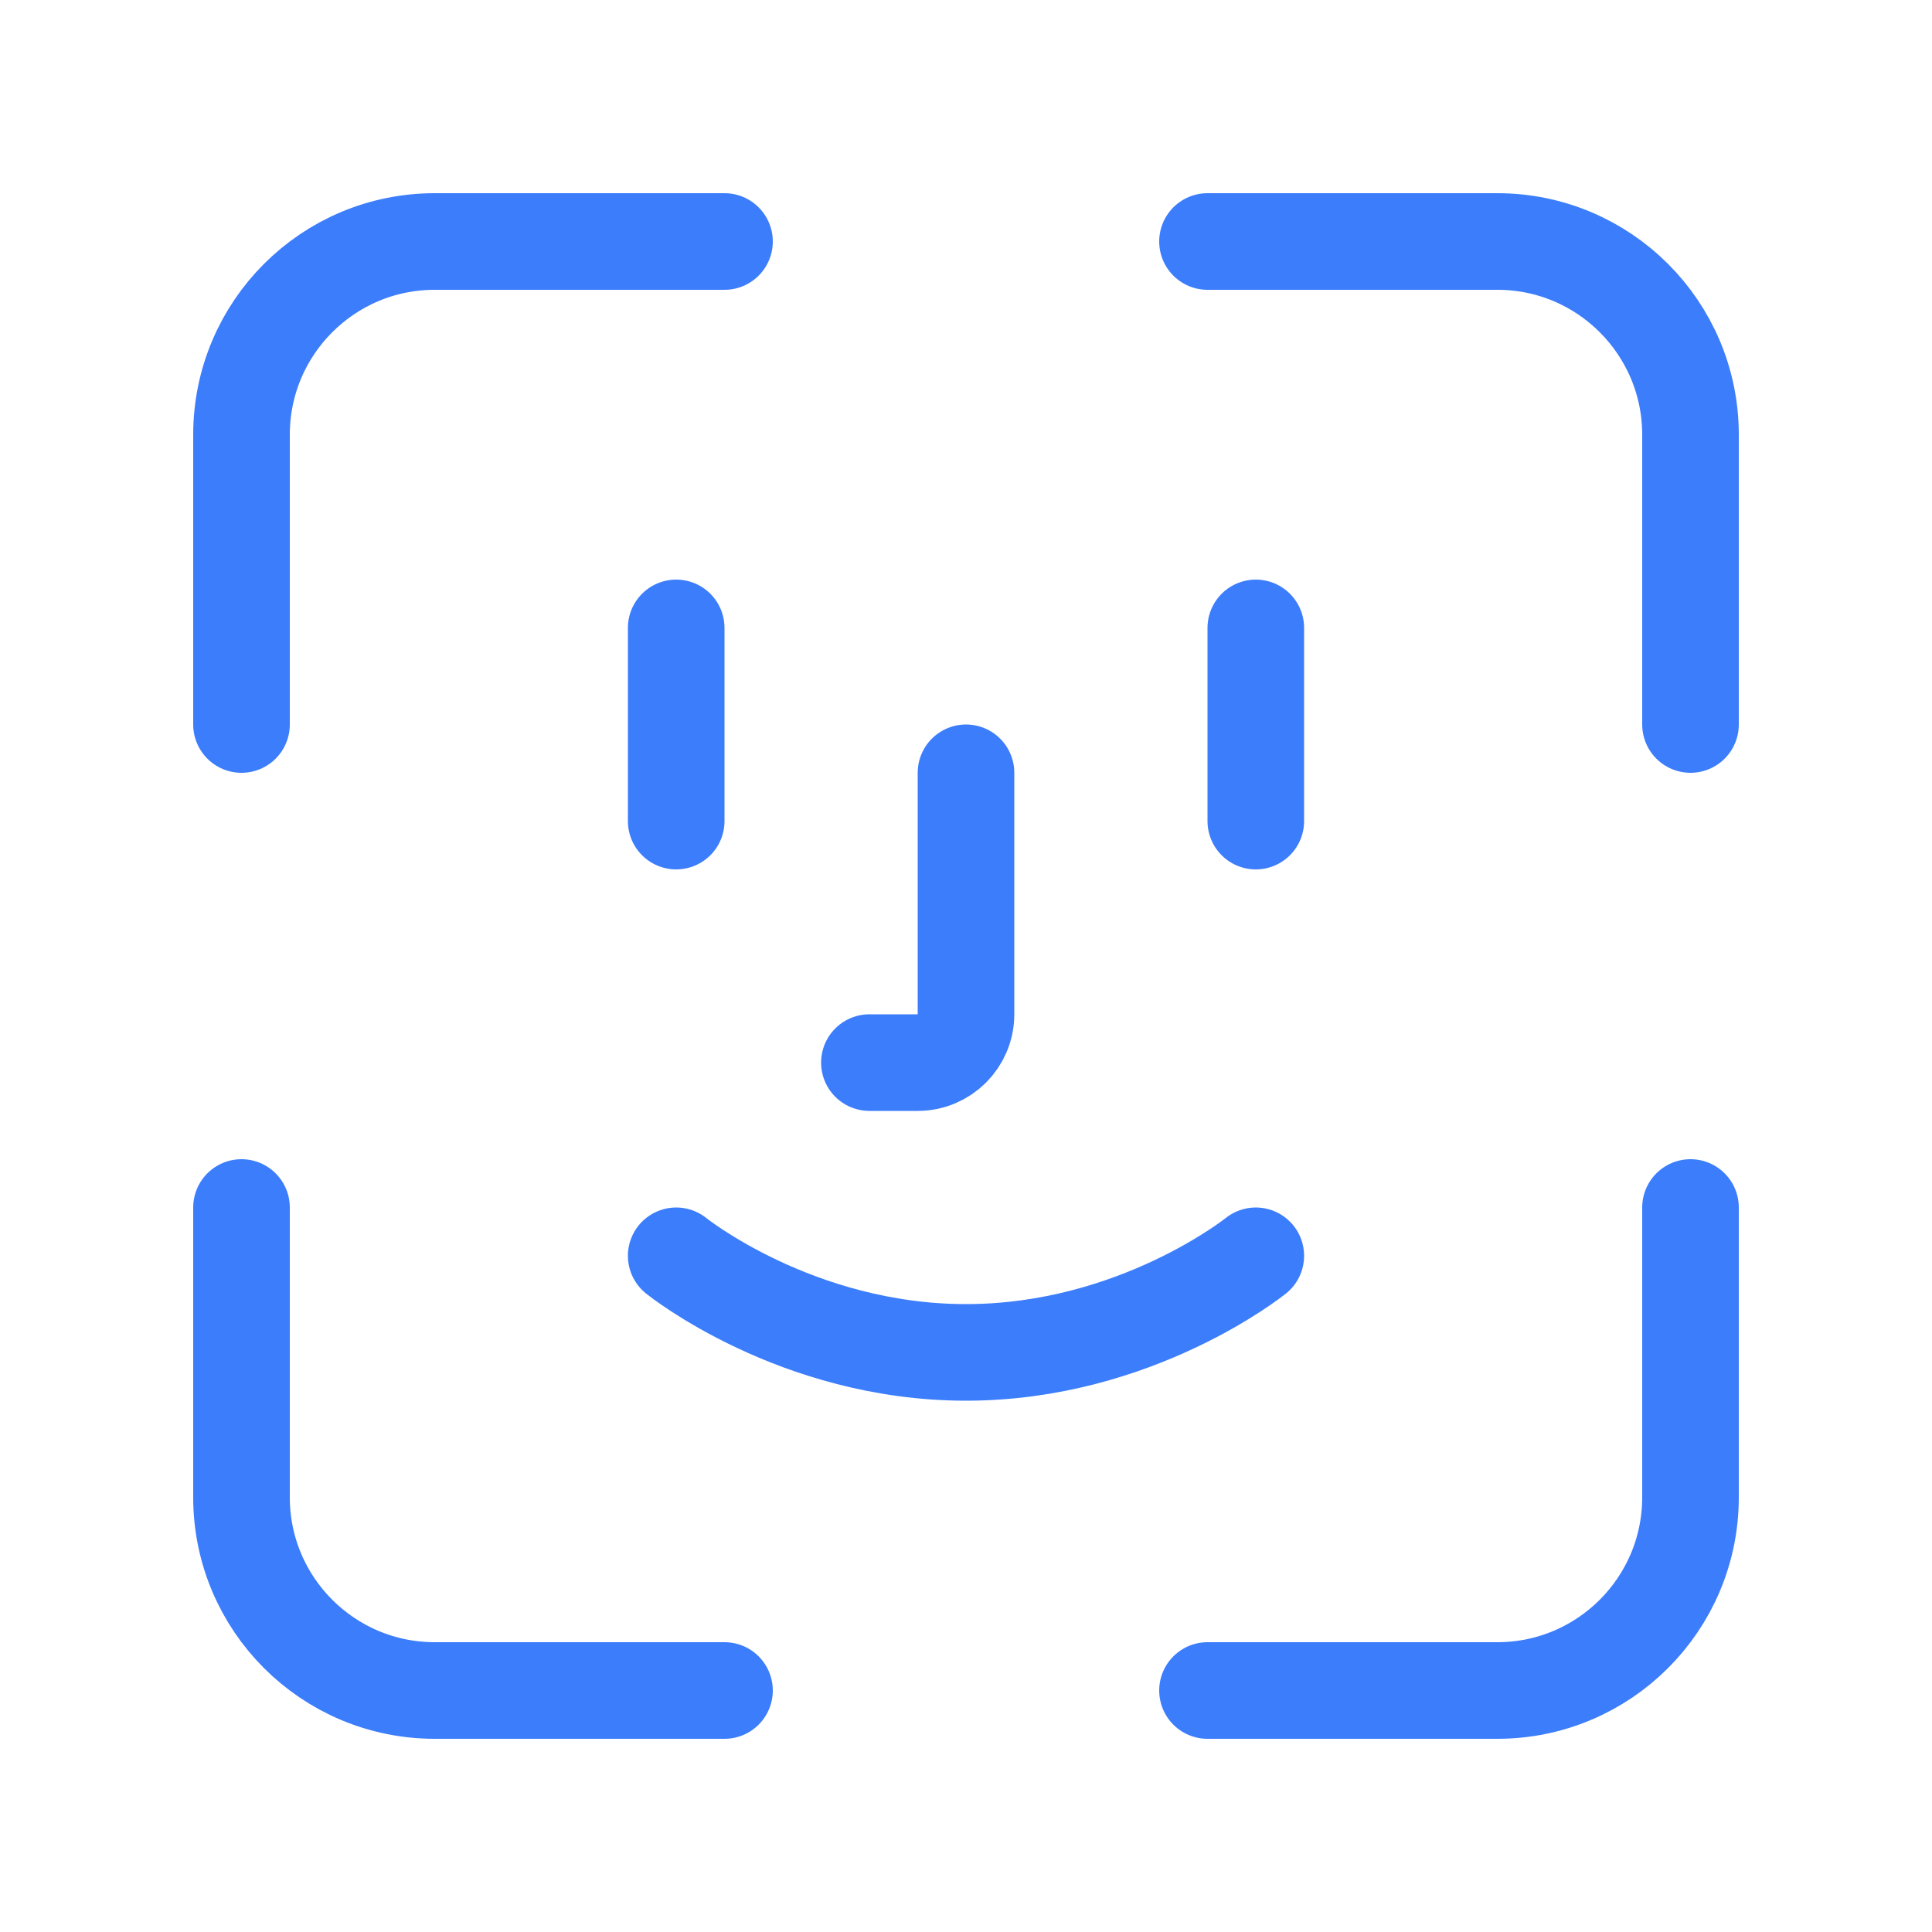 <svg width="40" height="40" viewBox="0 0 40 40" fill="none" xmlns="http://www.w3.org/2000/svg">
<path d="M15 5H9C6.791 5 5 6.791 5 9V15" stroke="#3C7DFC" stroke-width="2" stroke-linecap="round"/>
<path d="M25 5H31C33.209 5 35 6.791 35 9V15" stroke="#3C7DFC" stroke-width="2" stroke-linecap="round"/>
<path d="M15 35H9C6.791 35 5 33.209 5 31V25" stroke="#3C7DFC" stroke-width="2" stroke-linecap="round"/>
<path d="M25 35H31C33.209 35 35 33.209 35 31V25" stroke="#3C7DFC" stroke-width="2" stroke-linecap="round"/>
<path d="M20 16V21C20 21.552 19.552 22 19 22H18" stroke="#3C7DFC" stroke-width="2" stroke-linecap="round"/>
<path d="M14 26C14 26 16.48 28 20 28C23.52 28 26 26 26 26" stroke="#3C7DFC" stroke-width="2" stroke-linecap="round"/>
<path d="M14 13V17" stroke="#3C7DFC" stroke-width="2" stroke-linecap="round"/>
<path d="M26 13V17" stroke="#3C7DFC" stroke-width="2" stroke-linecap="round"/>
</svg>
